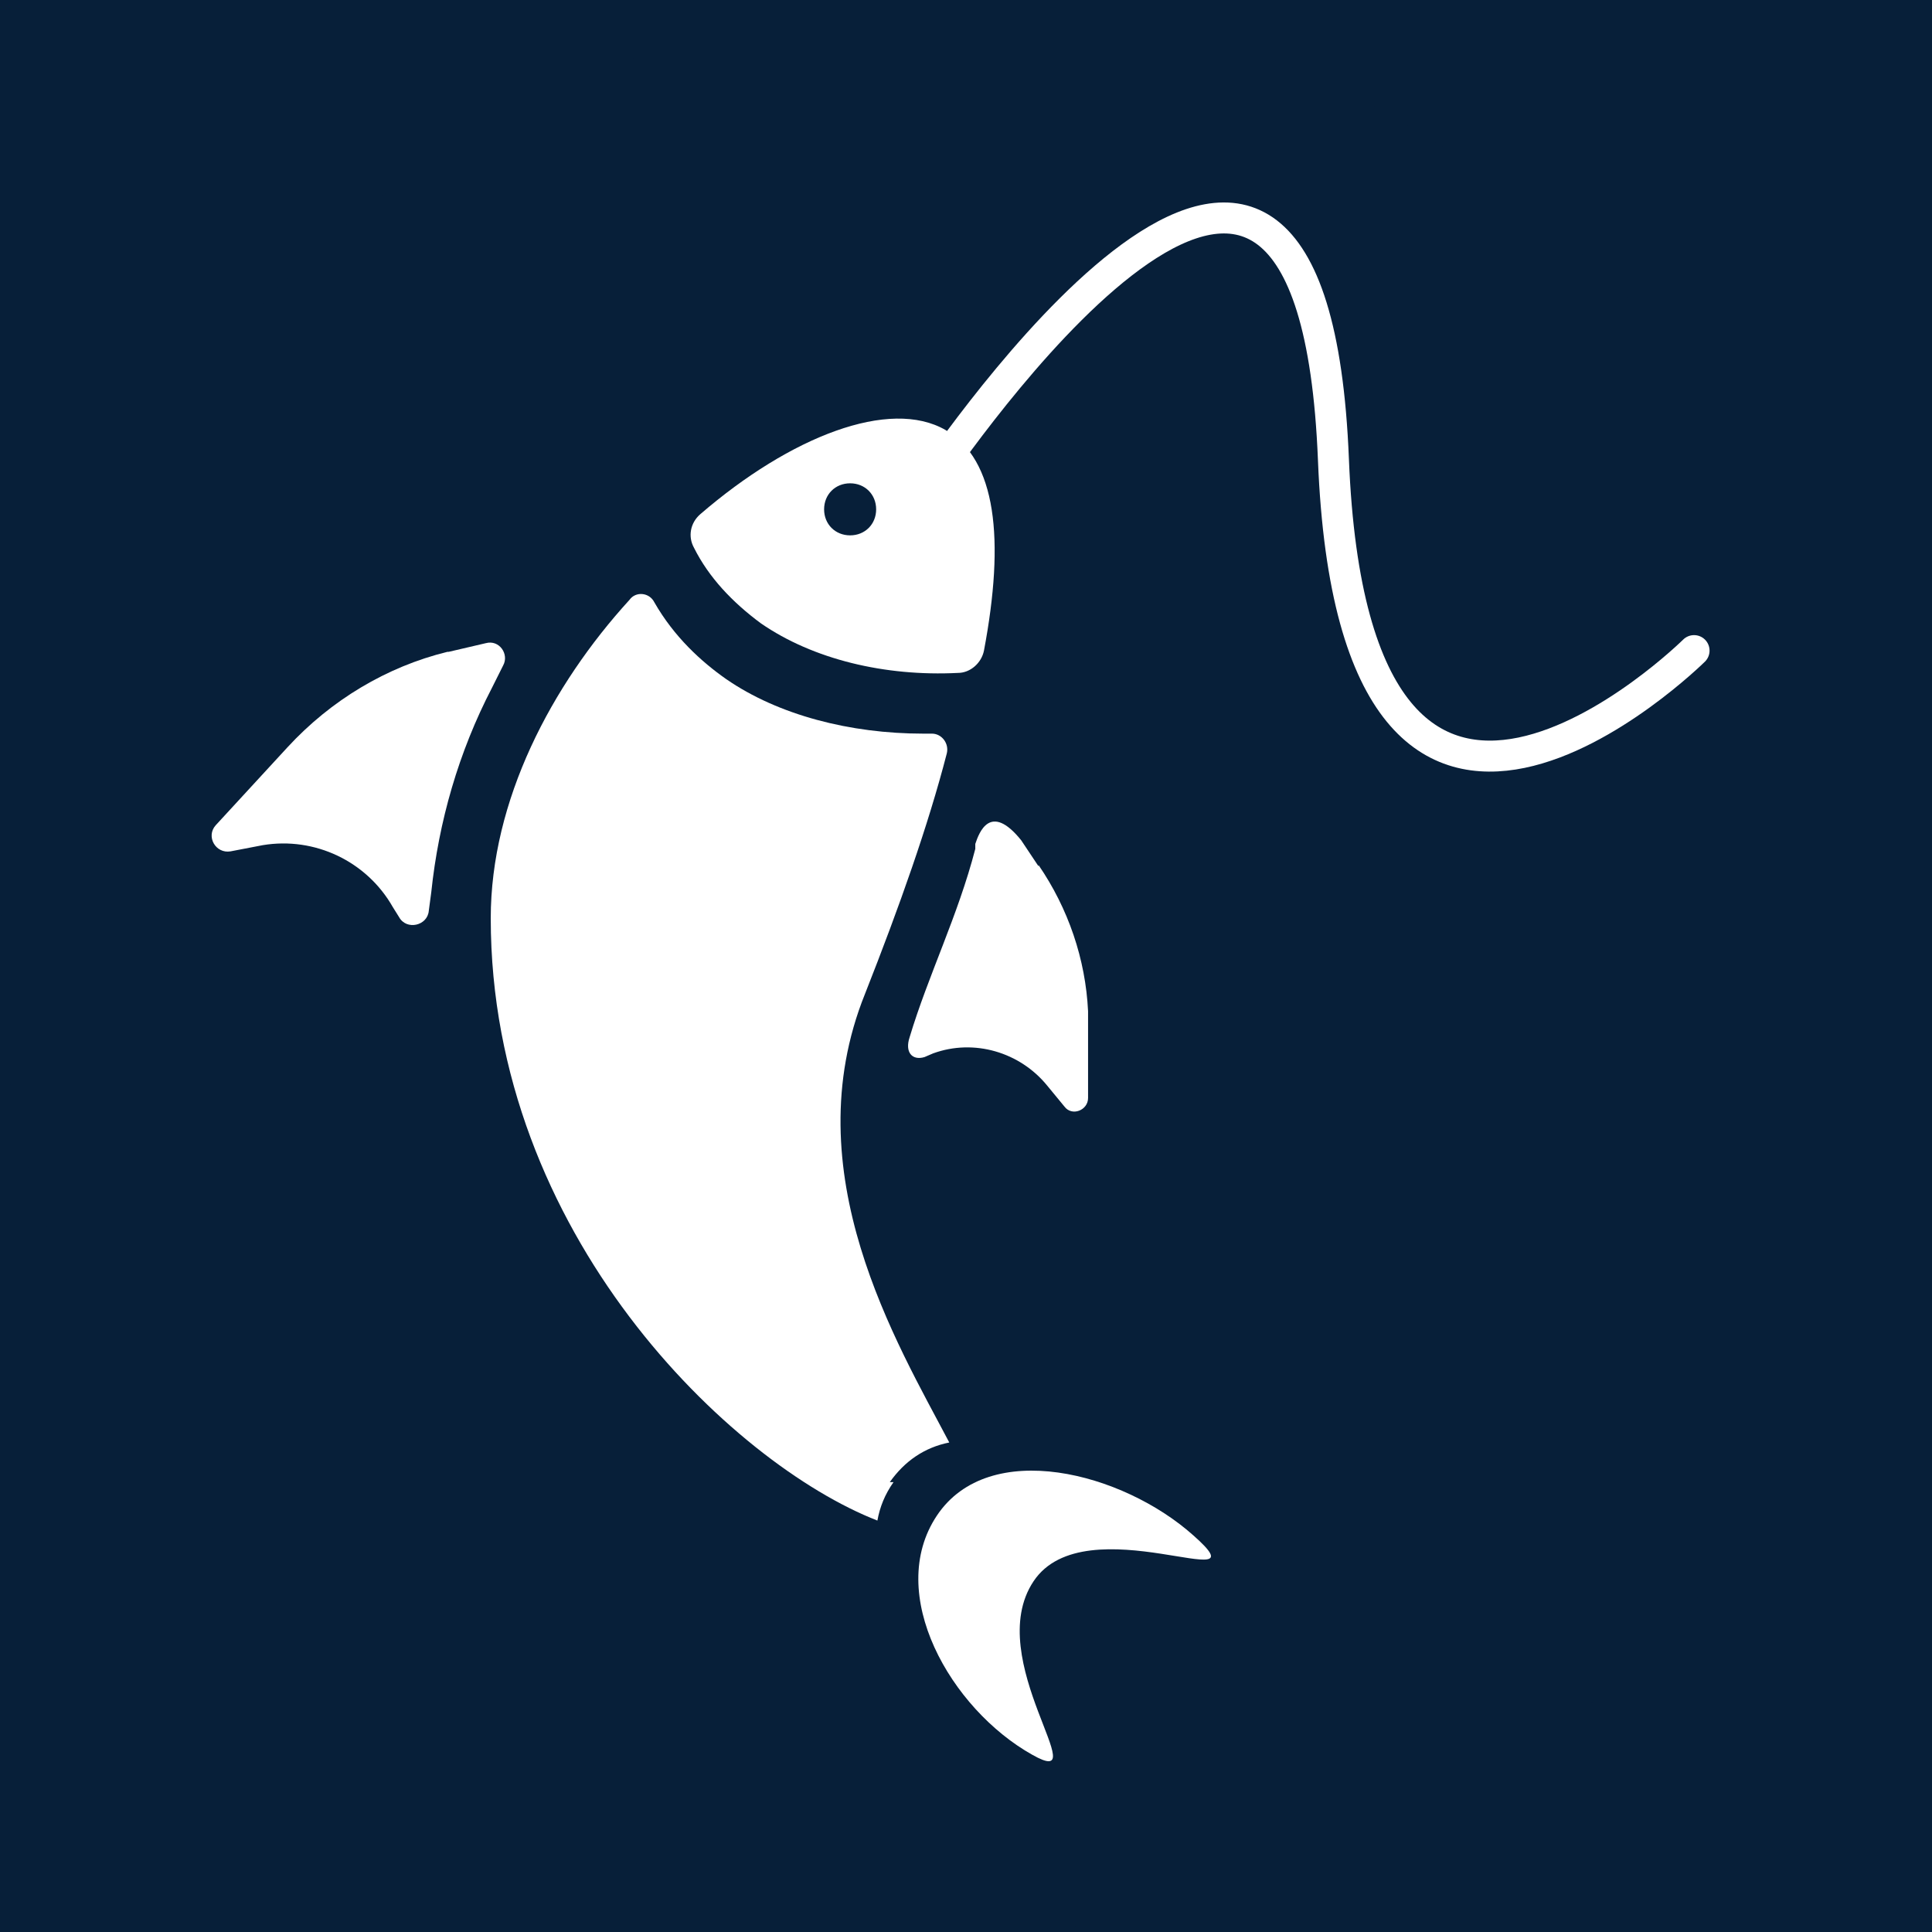 <?xml version="1.0" encoding="UTF-8"?>
<svg xmlns="http://www.w3.org/2000/svg" viewBox="0 0 15.59 15.59">
  <defs>
    <style>
      .cls-1 {
        fill: #071f39;
      }

      .cls-1, .cls-2 {
        stroke-width: 0px;
      }

      .cls-3 {
        fill: none;
        stroke: #fff;
        stroke-linecap: round;
        stroke-miterlimit: 10;
        stroke-width: .25px;
      }

      .cls-2 {
        fill: #fff;
      }
    </style>
  </defs>
  <g id="Firkant">
    <rect class="cls-1" x="0" y="0" width="15.59" height="15.59"/>
  </g>
  <g id="Cirkel">
    <rect class="cls-1" x="0" y="0" width="15.59" height="15.59" rx="7.79" ry="7.79"/>
  </g>
  <g id="ICONS">
    <g>
      <path class="cls-2" d="M3.62,5.26l.3-.07c.11-.03.19.09.14.18l-.09.18c-.27.52-.43,1.08-.49,1.65l-.02.15c-.01.12-.18.16-.24.05l-.05-.08c-.21-.37-.63-.57-1.05-.5l-.26.05c-.12.02-.2-.12-.12-.21l.58-.63c.35-.38.8-.65,1.29-.77Z"/>
      <path class="cls-2" d="M8.38,6.99l-.14-.21c-.25-.31-.34-.06-.37.03v.04c-.14.54-.38,1.02-.53,1.52h0c-.04.12.02.19.12.16l.07-.03c.33-.12.7-.01.92.26l.14.17c.06.08.19.03.19-.07v-.7c-.02-.42-.16-.83-.4-1.18Z"/>
      <path class="cls-2" d="M7.63,3.47c-.45-.26-1.25.05-1.98.68-.08.07-.1.18-.05.27.12.24.31.44.54.61.42.29,1,.43,1.59.4.1,0,.19-.08.21-.18.17-.9.1-1.54-.31-1.78ZM6.86,4.32c-.12,0-.21-.09-.21-.21s.09-.21.21-.21.21.09.21.21-.09.21-.21.21Z"/>
      <path class="cls-2" d="M8.34,12.76c-.42.63.52,1.7-.01,1.4-.66-.37-1.19-1.3-.77-1.93s1.5-.35,2.07.16c.6.53-.87-.26-1.29.37Z"/>
      <path class="cls-2" d="M7.18,11.96c.12-.17.28-.28.48-.32-.42-.8-1.26-2.18-.68-3.62.28-.71.51-1.36.66-1.94.02-.08-.04-.16-.12-.16-.02,0-.05,0-.07,0-.59,0-1.17-.15-1.59-.44-.2-.14-.42-.34-.58-.62-.04-.08-.15-.09-.2-.02-.63.69-1.12,1.62-1.12,2.57,0,2.55,1.94,4.4,3.12,4.86.02-.11.06-.21.13-.31Z"/>
      <path class="cls-3" d="M7.52,3.86c.32-.45,3.07-4.4,3.24-.15s2.91,1.54,2.91,1.54"/>
    </g>
  </g>
</svg>